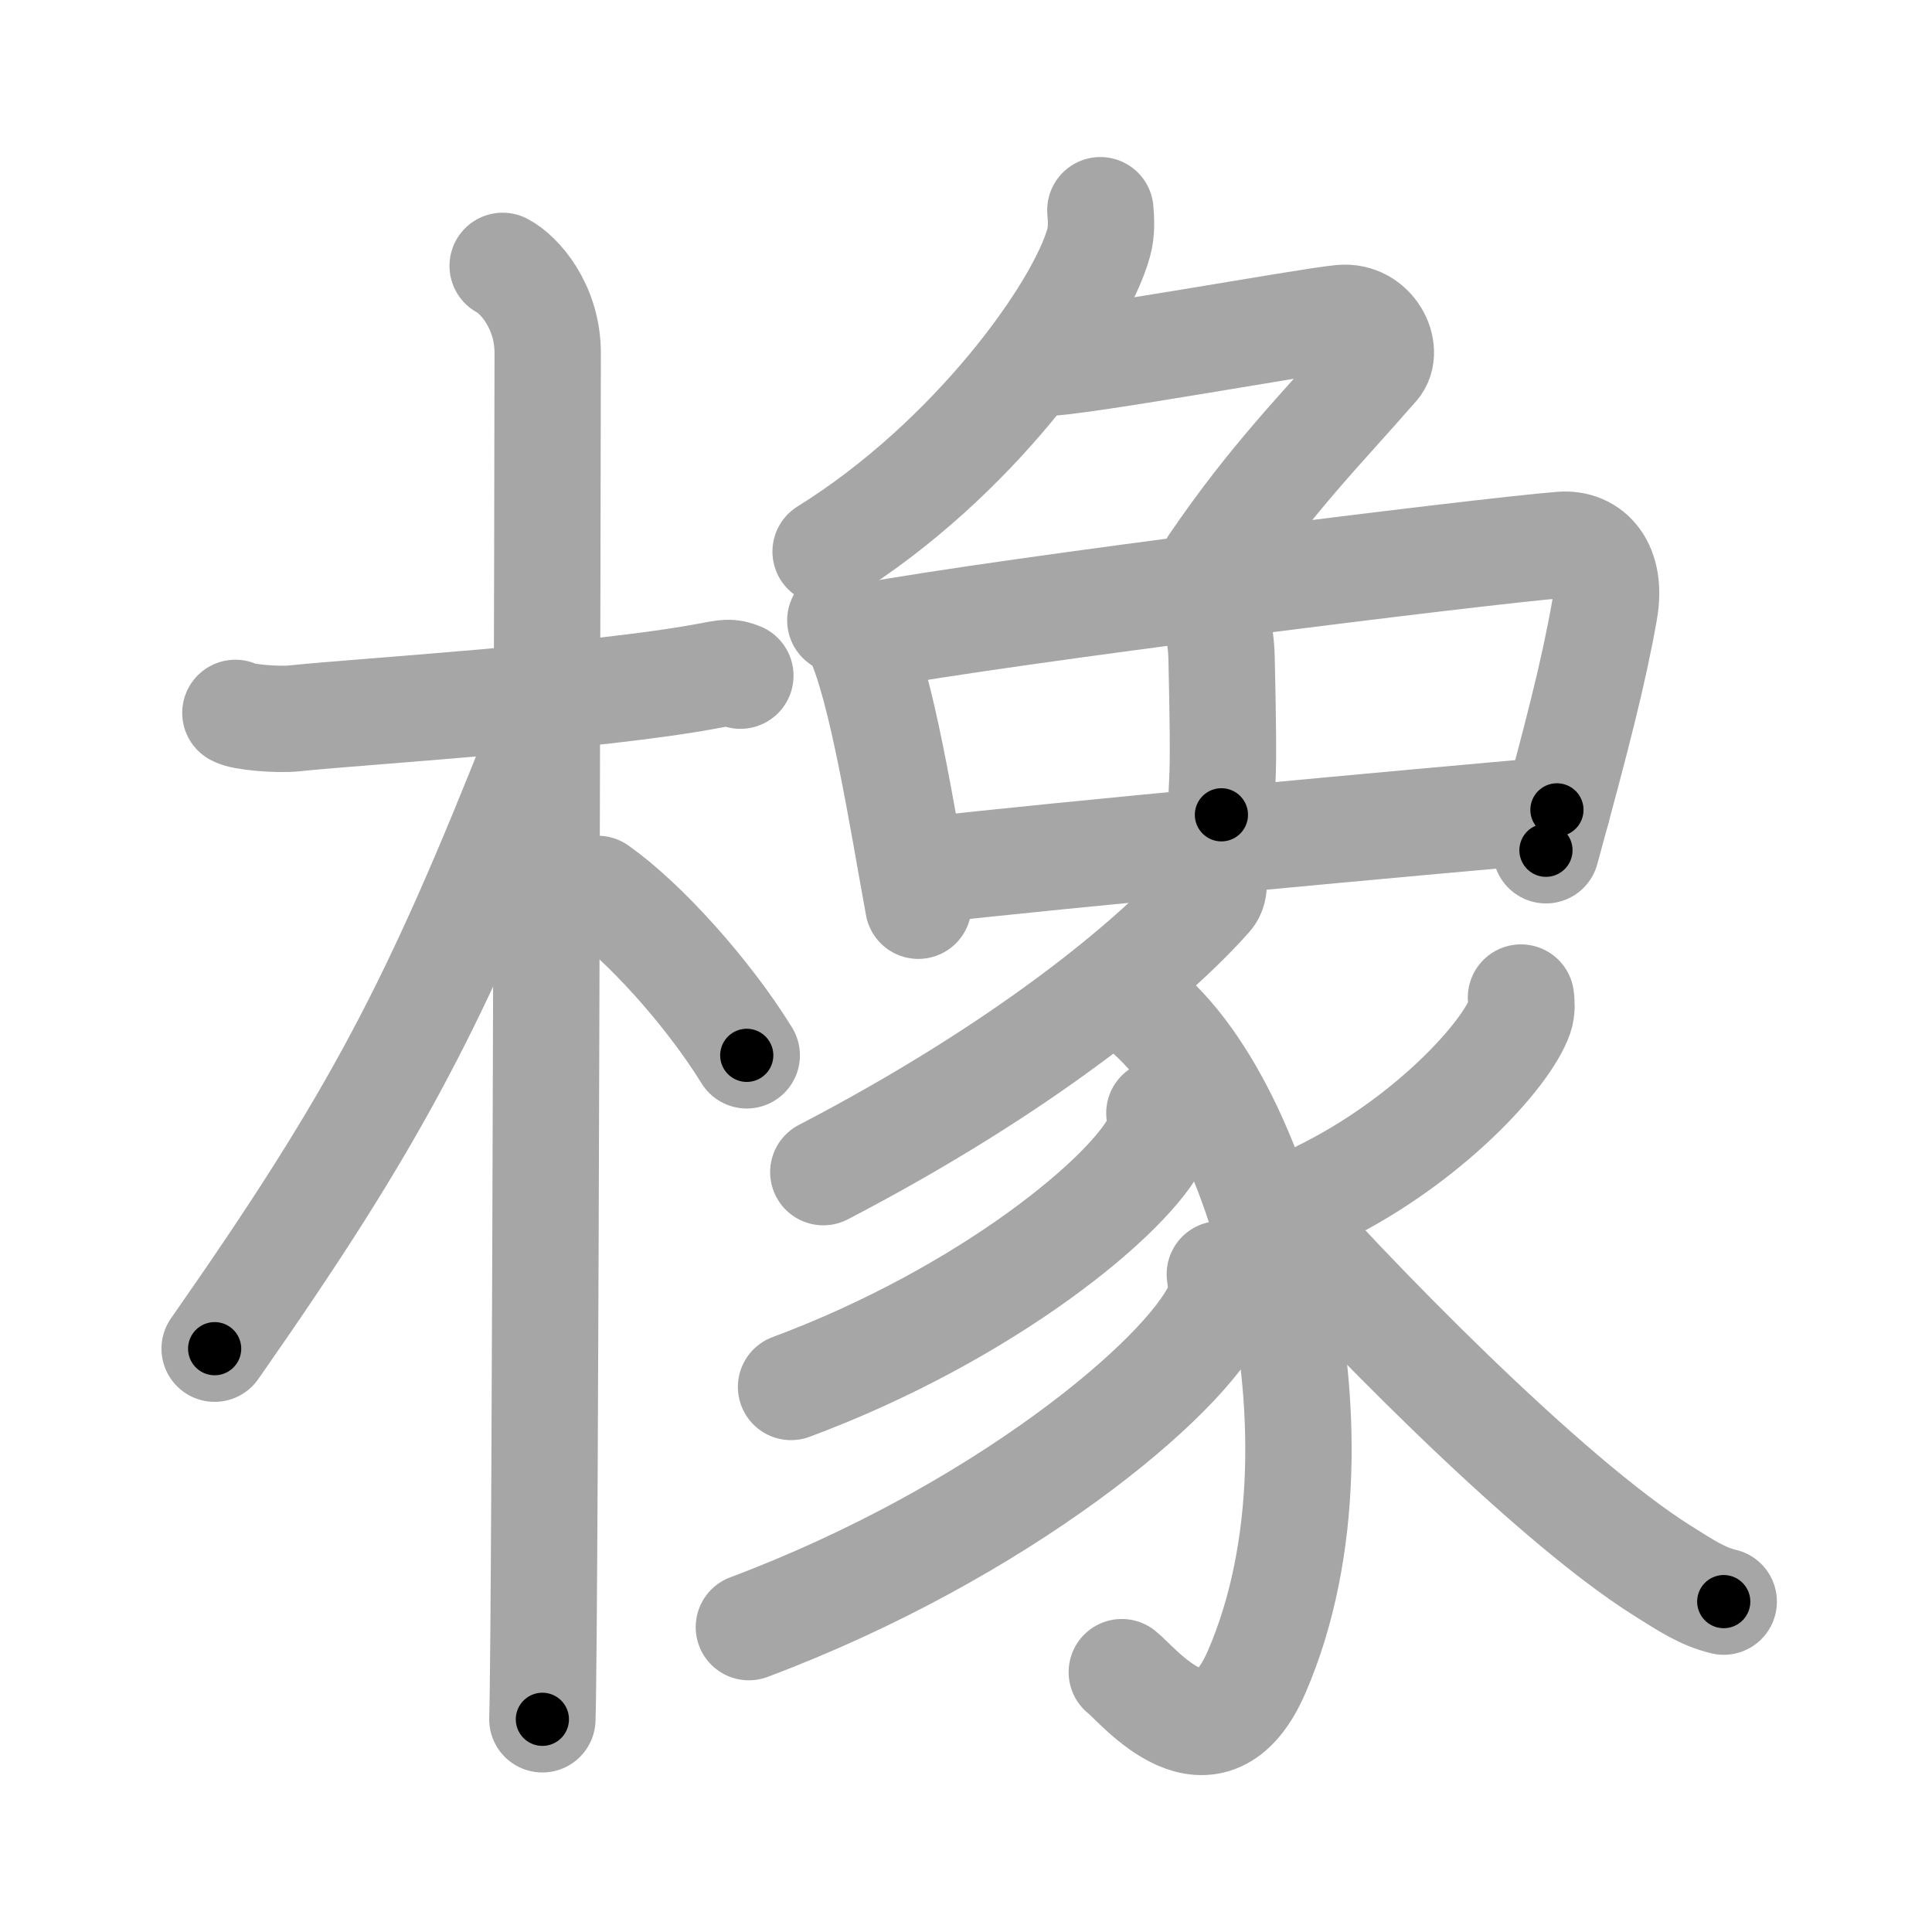 <svg xmlns="http://www.w3.org/2000/svg" viewBox="0 0 109 109" id="6a61"><g fill="none" stroke="#a6a6a6" stroke-width="6" stroke-linecap="round" stroke-linejoin="round"><g><g><path d="M13.28,40.22c0.35,0.24,2.39,0.41,3.31,0.31c3.94-0.41,17.12-1.21,23.45-2.41c0.92-0.17,1.15-0.24,1.73,0" /><path d="M28.36,15c0.91,0.47,2.54,2.25,2.54,4.92c0,0.95-0.12,71.25-0.3,77.08" /><path d="M30.44,41.78c-5.9,14.93-9.19,21.24-18.33,34.31" /><path d="M33.72,50.15c2.61,1.84,6.21,5.83,8.41,9.39" /></g><g><g><path d="M62.08,11.86c0.04,0.45,0.09,1.17-0.09,1.82c-1.06,3.84-7.11,12.28-15.41,17.44" /><path d="M58.78,20.49c2,0,14.79-2.35,16.89-2.55c1.8-0.17,2.73,1.86,1.97,2.72c-3.16,3.62-5.88,6.31-9.21,11.2" /></g><g><path d="M47.41,35c0.39,0.29,0.8,0.53,0.97,0.89c1.36,2.84,2.5,10.11,3.43,15.21" /><path d="M48.86,35.9c8.04-1.48,34.61-4.79,39.21-5.16c1.68-0.14,2.9,1.22,2.45,3.72c-0.61,3.46-1.53,7.04-3.3,13.51" /><path d="M68.14,34.45c0.44,0.5,0.74,1.08,0.78,2.72c0.18,7.89-0.01,6.11-0.01,8.8" /><g><path d="M51.99,49.13c7.51-0.88,28.42-2.79,35.85-3.44" /><path d="M68.36,48.98c0.06,0.4,0.29,1.15-0.13,1.62C65,54.25,57.75,60.25,46.45,66.13" /><path d="M62.9,55.88c7.71,3.87,13.92,24.74,8.01,38.42c-2.58,5.99-6.66,0.79-7.62,0.04" /><path d="M65.41,62.8c0.06,0.36,0.12,0.94-0.12,1.46c-1.41,3.08-9.54,9.85-20.66,13.99" /><path d="M68.82,71.89c0.07,0.47,0.16,1.21-0.15,1.88c-1.81,3.97-12.2,12.69-26.42,18.03" /><path d="M85.81,56.28c0.03,0.26,0.07,0.67-0.06,1.05c-0.77,2.2-5.19,7.04-11.23,10.01" /><path d="M70.84,67.07c5.41,6.18,16.41,17.43,22.94,21.54c1.34,0.84,2.26,1.46,3.47,1.75" /></g></g></g></g></g><g fill="none" stroke="#000" stroke-width="3" stroke-linecap="round" stroke-linejoin="round"><path d="M13.28,40.22c0.35,0.24,2.39,0.41,3.31,0.31c3.94-0.41,17.12-1.21,23.45-2.41c0.92-0.17,1.15-0.24,1.73,0" stroke-dasharray="28.696" stroke-dashoffset="28.696"><animate attributeName="stroke-dashoffset" values="28.696;28.696;0" dur="0.287s" fill="freeze" begin="0s;6a61.click" /></path><path d="M28.36,15c0.91,0.47,2.54,2.25,2.54,4.92c0,0.95-0.12,71.25-0.3,77.08" stroke-dasharray="82.86" stroke-dashoffset="82.86"><animate attributeName="stroke-dashoffset" values="82.86" fill="freeze" begin="6a61.click" /><animate attributeName="stroke-dashoffset" values="82.86;82.86;0" keyTimes="0;0.315;1" dur="0.91s" fill="freeze" begin="0s;6a61.click" /></path><path d="M30.44,41.78c-5.9,14.93-9.19,21.24-18.33,34.31" stroke-dasharray="39.024" stroke-dashoffset="39.024"><animate attributeName="stroke-dashoffset" values="39.024" fill="freeze" begin="6a61.click" /><animate attributeName="stroke-dashoffset" values="39.024;39.024;0" keyTimes="0;0.7;1" dur="1.3s" fill="freeze" begin="0s;6a61.click" /></path><path d="M33.72,50.15c2.61,1.84,6.21,5.83,8.41,9.39" stroke-dasharray="12.674" stroke-dashoffset="12.674"><animate attributeName="stroke-dashoffset" values="12.674" fill="freeze" begin="6a61.click" /><animate attributeName="stroke-dashoffset" values="12.674;12.674;0" keyTimes="0;0.837;1" dur="1.553s" fill="freeze" begin="0s;6a61.click" /></path><path d="M62.08,11.86c0.04,0.45,0.09,1.17-0.09,1.82c-1.06,3.84-7.11,12.28-15.41,17.44" stroke-dasharray="25.479" stroke-dashoffset="25.479"><animate attributeName="stroke-dashoffset" values="25.479" fill="freeze" begin="6a61.click" /><animate attributeName="stroke-dashoffset" values="25.479;25.479;0" keyTimes="0;0.859;1" dur="1.808s" fill="freeze" begin="0s;6a61.click" /></path><path d="M58.78,20.49c2,0,14.79-2.35,16.89-2.55c1.8-0.17,2.73,1.86,1.97,2.72c-3.16,3.62-5.88,6.31-9.21,11.2" stroke-dasharray="35.762" stroke-dashoffset="35.762"><animate attributeName="stroke-dashoffset" values="35.762" fill="freeze" begin="6a61.click" /><animate attributeName="stroke-dashoffset" values="35.762;35.762;0" keyTimes="0;0.835;1" dur="2.166s" fill="freeze" begin="0s;6a61.click" /></path><path d="M47.41,35c0.39,0.29,0.8,0.53,0.97,0.89c1.36,2.84,2.5,10.11,3.43,15.21" stroke-dasharray="16.953" stroke-dashoffset="16.953"><animate attributeName="stroke-dashoffset" values="16.953" fill="freeze" begin="6a61.click" /><animate attributeName="stroke-dashoffset" values="16.953;16.953;0" keyTimes="0;0.927;1" dur="2.336s" fill="freeze" begin="0s;6a61.click" /></path><path d="M48.86,35.9c8.04-1.48,34.61-4.79,39.21-5.16c1.68-0.14,2.9,1.22,2.45,3.72c-0.61,3.46-1.53,7.04-3.3,13.51" stroke-dasharray="58.734" stroke-dashoffset="58.734"><animate attributeName="stroke-dashoffset" values="58.734" fill="freeze" begin="6a61.click" /><animate attributeName="stroke-dashoffset" values="58.734;58.734;0" keyTimes="0;0.799;1" dur="2.923s" fill="freeze" begin="0s;6a61.click" /></path><path d="M68.14,34.45c0.44,0.5,0.74,1.08,0.78,2.72c0.18,7.89-0.01,6.11-0.01,8.8" stroke-dasharray="11.699" stroke-dashoffset="11.699"><animate attributeName="stroke-dashoffset" values="11.699" fill="freeze" begin="6a61.click" /><animate attributeName="stroke-dashoffset" values="11.699;11.699;0" keyTimes="0;0.926;1" dur="3.157s" fill="freeze" begin="0s;6a61.click" /></path><path d="M51.99,49.13c7.51-0.88,28.42-2.79,35.85-3.44" stroke-dasharray="36.016" stroke-dashoffset="36.016"><animate attributeName="stroke-dashoffset" values="36.016" fill="freeze" begin="6a61.click" /><animate attributeName="stroke-dashoffset" values="36.016;36.016;0" keyTimes="0;0.898;1" dur="3.517s" fill="freeze" begin="0s;6a61.click" /></path><path d="M68.36,48.98c0.06,0.4,0.29,1.15-0.13,1.62C65,54.25,57.75,60.25,46.45,66.13" stroke-dasharray="28.563" stroke-dashoffset="28.563"><animate attributeName="stroke-dashoffset" values="28.563" fill="freeze" begin="6a61.click" /><animate attributeName="stroke-dashoffset" values="28.563;28.563;0" keyTimes="0;0.925;1" dur="3.803s" fill="freeze" begin="0s;6a61.click" /></path><path d="M62.9,55.88c7.71,3.87,13.92,24.74,8.01,38.42c-2.58,5.99-6.66,0.79-7.62,0.04" stroke-dasharray="51.681" stroke-dashoffset="51.681"><animate attributeName="stroke-dashoffset" values="51.681" fill="freeze" begin="6a61.click" /><animate attributeName="stroke-dashoffset" values="51.681;51.681;0" keyTimes="0;0.88;1" dur="4.32s" fill="freeze" begin="0s;6a61.click" /></path><path d="M65.41,62.8c0.06,0.36,0.12,0.94-0.12,1.46c-1.41,3.08-9.54,9.85-20.66,13.99" stroke-dasharray="26.81" stroke-dashoffset="26.81"><animate attributeName="stroke-dashoffset" values="26.81" fill="freeze" begin="6a61.click" /><animate attributeName="stroke-dashoffset" values="26.81;26.81;0" keyTimes="0;0.942;1" dur="4.588s" fill="freeze" begin="0s;6a61.click" /></path><path d="M68.82,71.89c0.07,0.47,0.16,1.21-0.15,1.88c-1.81,3.97-12.2,12.69-26.42,18.03" stroke-dasharray="34.377" stroke-dashoffset="34.377"><animate attributeName="stroke-dashoffset" values="34.377" fill="freeze" begin="6a61.click" /><animate attributeName="stroke-dashoffset" values="34.377;34.377;0" keyTimes="0;0.93;1" dur="4.932s" fill="freeze" begin="0s;6a61.click" /></path><path d="M85.81,56.28c0.03,0.26,0.07,0.67-0.06,1.05c-0.77,2.2-5.19,7.04-11.23,10.01" stroke-dasharray="16.35" stroke-dashoffset="16.35"><animate attributeName="stroke-dashoffset" values="16.35" fill="freeze" begin="6a61.click" /><animate attributeName="stroke-dashoffset" values="16.35;16.35;0" keyTimes="0;0.968;1" dur="5.096s" fill="freeze" begin="0s;6a61.click" /></path><path d="M70.84,67.07c5.41,6.18,16.41,17.43,22.94,21.54c1.34,0.84,2.26,1.46,3.47,1.75" stroke-dasharray="35.448" stroke-dashoffset="35.448"><animate attributeName="stroke-dashoffset" values="35.448" fill="freeze" begin="6a61.click" /><animate attributeName="stroke-dashoffset" values="35.448;35.448;0" keyTimes="0;0.935;1" dur="5.45s" fill="freeze" begin="0s;6a61.click" /></path></g></svg>